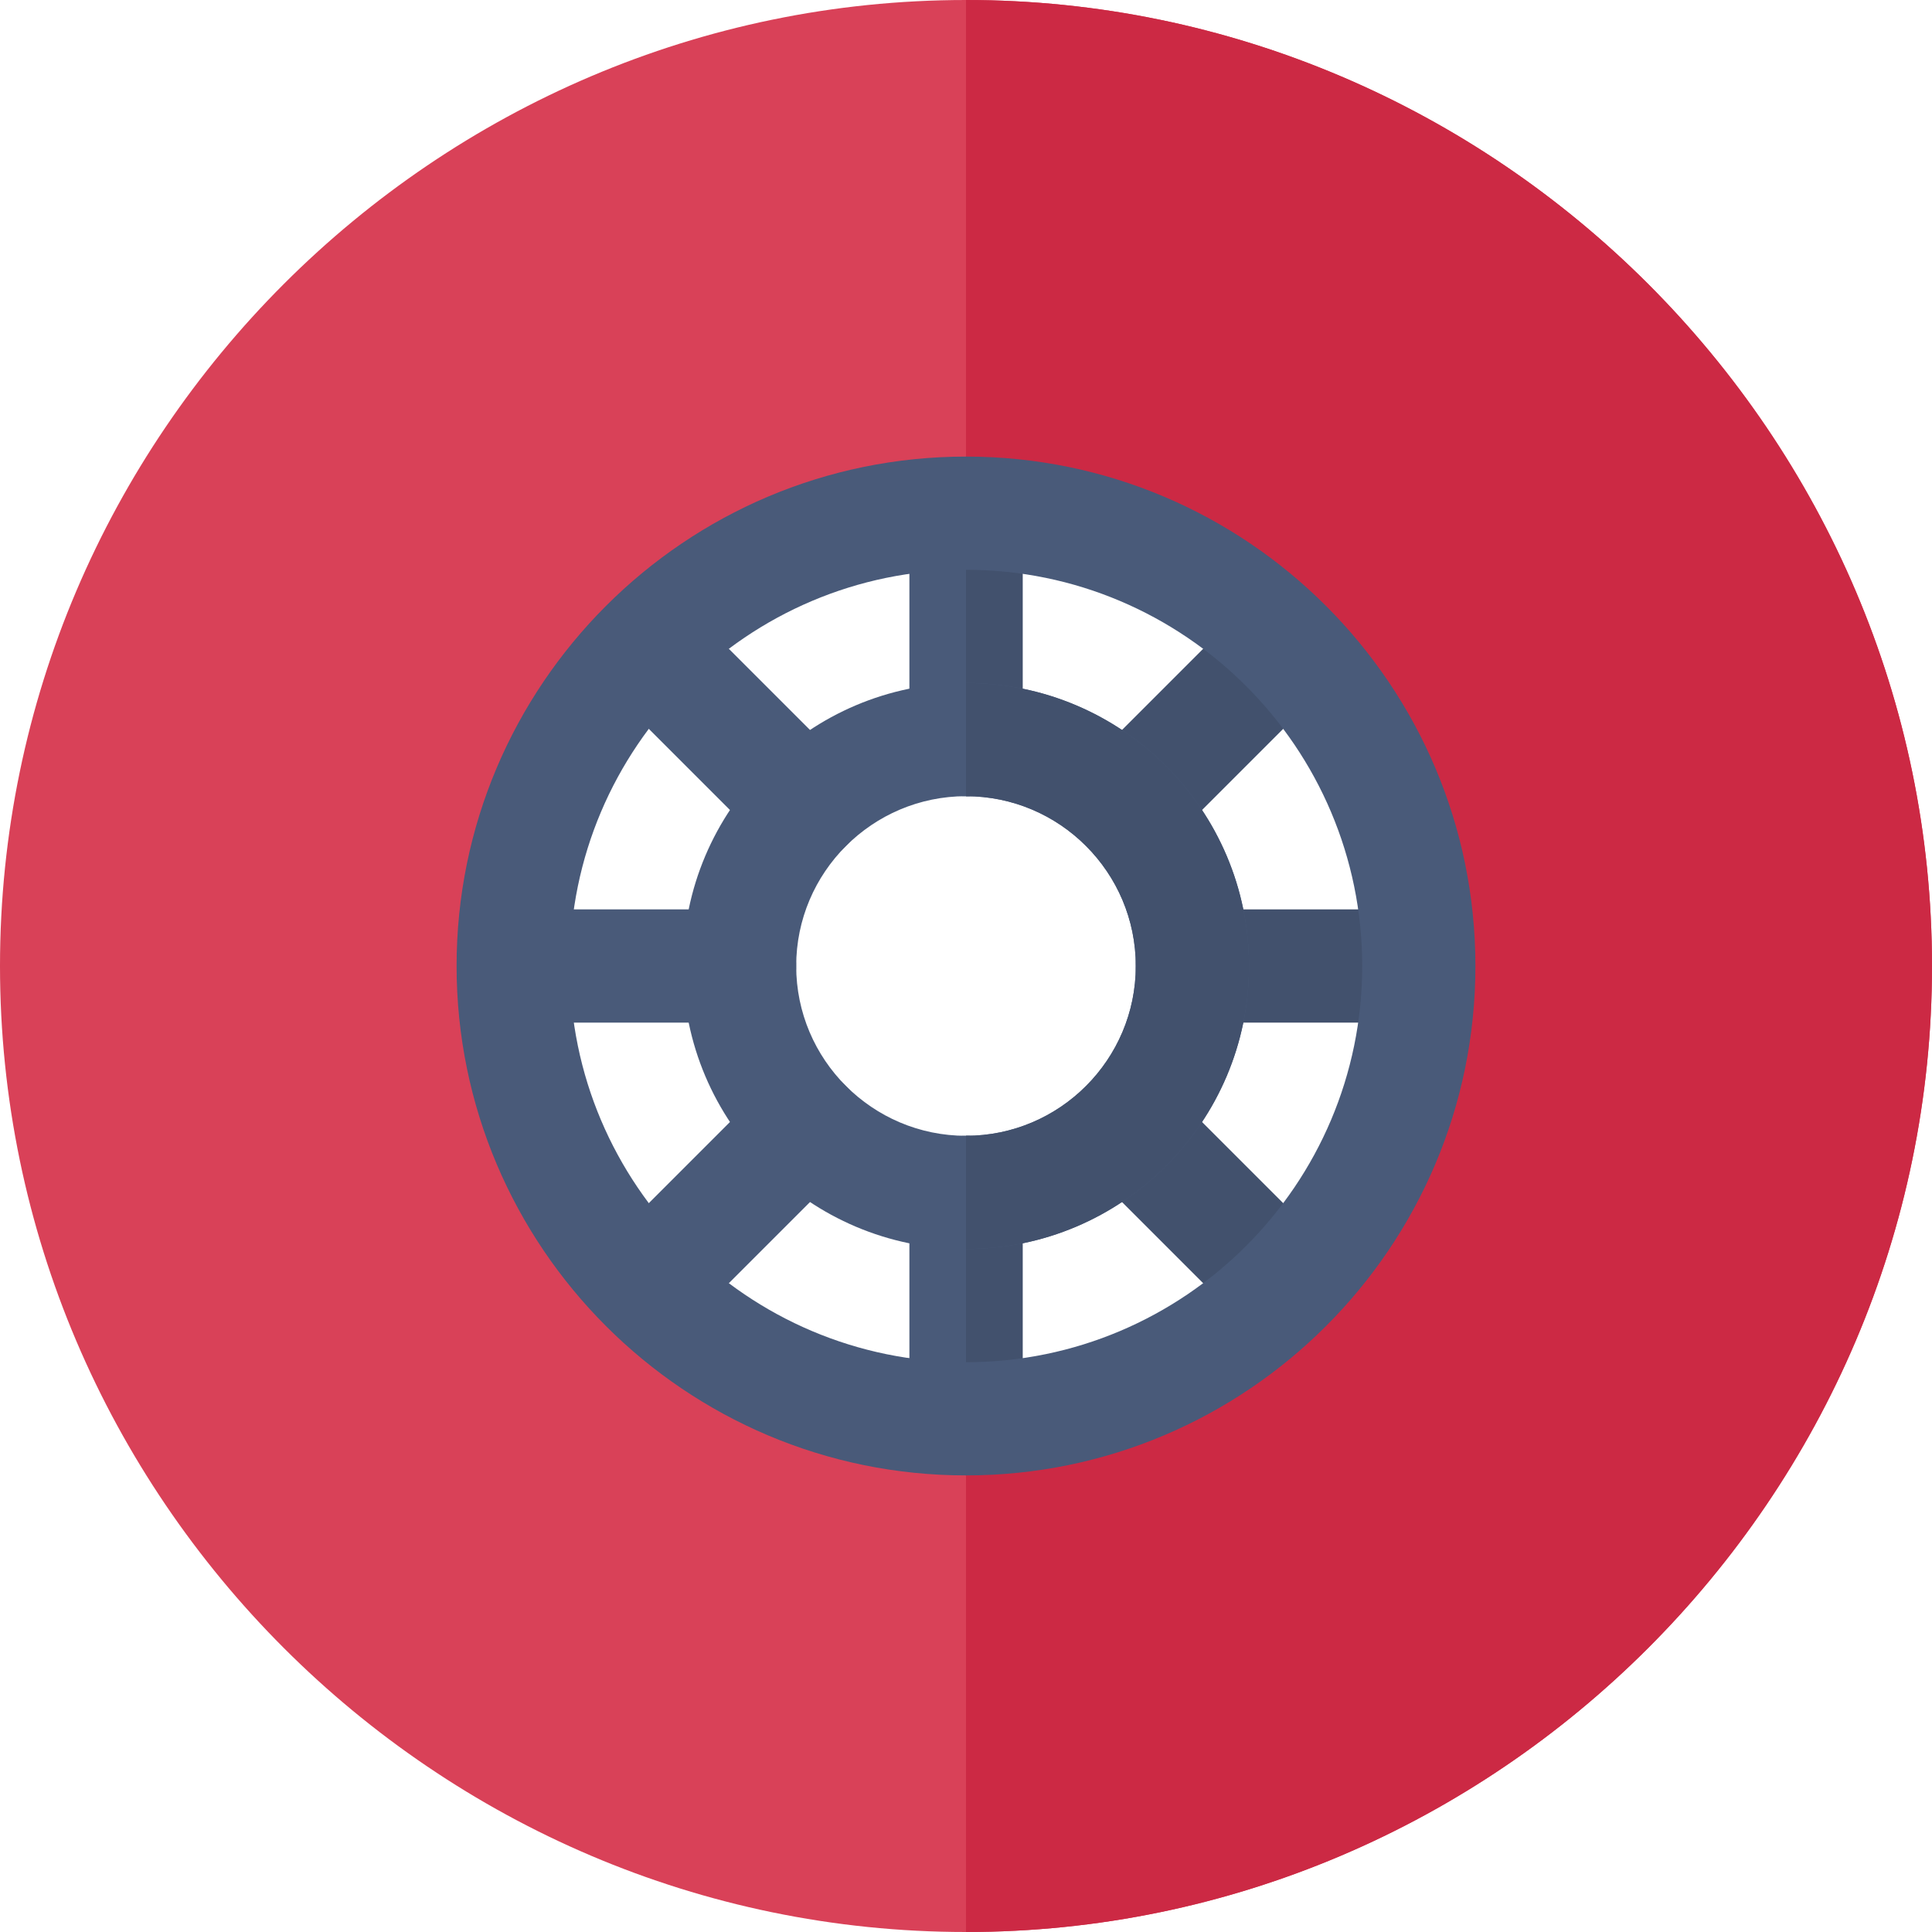 <?xml version="1.0" encoding="iso-8859-1"?>
<!-- Generator: Adobe Illustrator 19.0.0, SVG Export Plug-In . SVG Version: 6.00 Build 0)  -->
<svg version="1.1" id="Layer_1" xmlns="http://www.w3.org/2000/svg" xmlns:xlink="http://www.w3.org/1999/xlink" x="0px" y="0px"
	 viewBox="0 0 512 512" style="enable-background:new 0 0 512 512;" xml:space="preserve">
<path style="fill:#495A79;" d="M256,211c-8.291,0-15-6.709-15-15v-60c0-8.291,6.709-15,15-15c8.291,0,15,6.709,15,15v60
	C271,204.291,264.291,211,256,211z"/>
<path style="fill:#42516D;" d="M271,196v-60c0-8.291-6.709-15-15-15v90C264.291,211,271,204.291,271,196z"/>
<path style="fill:#495A79;" d="M256,391c-8.291,0-15-6.709-15-15v-60c0-8.291,6.709-15,15-15c8.291,0,15,6.709,15,15v60
	C271,384.291,264.291,391,256,391z"/>
<path style="fill:#42516D;" d="M271,376v-60c0-8.291-6.709-15-15-15v90C264.291,391,271,384.291,271,376z"/>
<path style="fill:#495A79;" d="M196,271h-60c-8.291,0-15-6.709-15-15s6.709-15,15-15h60c8.291,0,15,6.709,15,15
	C211,264.291,204.291,271,196,271z"/>
<path style="fill:#42516D;" d="M376,271h-60c-8.291,0-15-6.709-15-15s6.709-15,15-15h60c8.291,0,15,6.709,15,15
	C391,264.291,384.291,271,376,271z"/>
<path style="fill:#495A79;" d="M202.967,224.18l-42.426-42.426c-5.863-5.863-5.863-15.351,0-21.213
	c5.863-5.863,15.351-5.863,21.213,0l42.426,42.426c5.863,5.863,5.863,15.351,0,21.213
	C218.318,230.043,208.83,230.043,202.967,224.18z"/>
<path style="fill:#42516D;" d="M330.246,351.459l-42.426-42.426c-5.863-5.863-5.863-15.351,0-21.213
	c5.863-5.863,15.351-5.863,21.213,0l42.426,42.426c5.863,5.863,5.863,15.351,0,21.213S336.109,357.322,330.246,351.459z"/>
<path style="fill:#495A79;" d="M224.18,309.033l-42.426,42.426c-5.863,5.863-15.351,5.863-21.213,0
	c-5.863-5.863-5.863-15.351,0-21.213l42.426-42.426c5.863-5.863,15.351-5.863,21.213,0
	C230.043,293.682,230.043,303.17,224.18,309.033z"/>
<path style="fill:#42516D;" d="M351.459,181.754l-42.426,42.426c-5.863,5.863-15.351,5.863-21.213,0
	c-5.863-5.863-5.863-15.351,0-21.213l42.426-42.426c5.863-5.863,15.351-5.863,21.213,0
	C357.322,166.403,357.322,175.891,351.459,181.754z"/>
<path style="fill:#495A79;" d="M256,181c-41.353,0-75,33.647-75,75s33.647,75,75,75s75-33.647,75-75S297.353,181,256,181z M256,301
	c-24.814,0-45-20.186-45-45s20.186-45,45-45s45,20.186,45,45S280.814,301,256,301z"/>
<path style="fill:#42516D;" d="M256,181v30c24.814,0,45,20.186,45,45s-20.186,45-45,45v30c41.353,0,75-33.647,75-75
	S297.353,181,256,181z"/>
<path style="fill:#D94158;" d="M256,0C115.3,0,0,115.3,0,256s115.3,256,256,256s256-115.3,256-256S396.7,0,256,0z M256,376
	c-66.167,0-120-53.833-120-120s53.833-120,120-120s120,53.833,120,120S322.167,376,256,376z"/>
<path style="fill:#CC2944;" d="M376,256c0,66.167-53.833,120-120,120v136c140.7,0,256-115.3,256-256S396.7,0,256,0v136
	C322.167,136,376,189.833,376,256z"/>
<path style="fill:#495A79;" d="M256,121c-74.443,0-135,60.557-135,135s60.557,135,135,135s135-60.557,135-135S330.443,121,256,121z
	 M256,361c-57.891,0-105-47.109-105-105s47.109-105,105-105s105,47.109,105,105S313.891,361,256,361z"/>
<g>
</g>
<g>
</g>
<g>
</g>
<g>
</g>
<g>
</g>
<g>
</g>
<g>
</g>
<g>
</g>
<g>
</g>
<g>
</g>
<g>
</g>
<g>
</g>
<g>
</g>
<g>
</g>
<g>
</g>
</svg>

